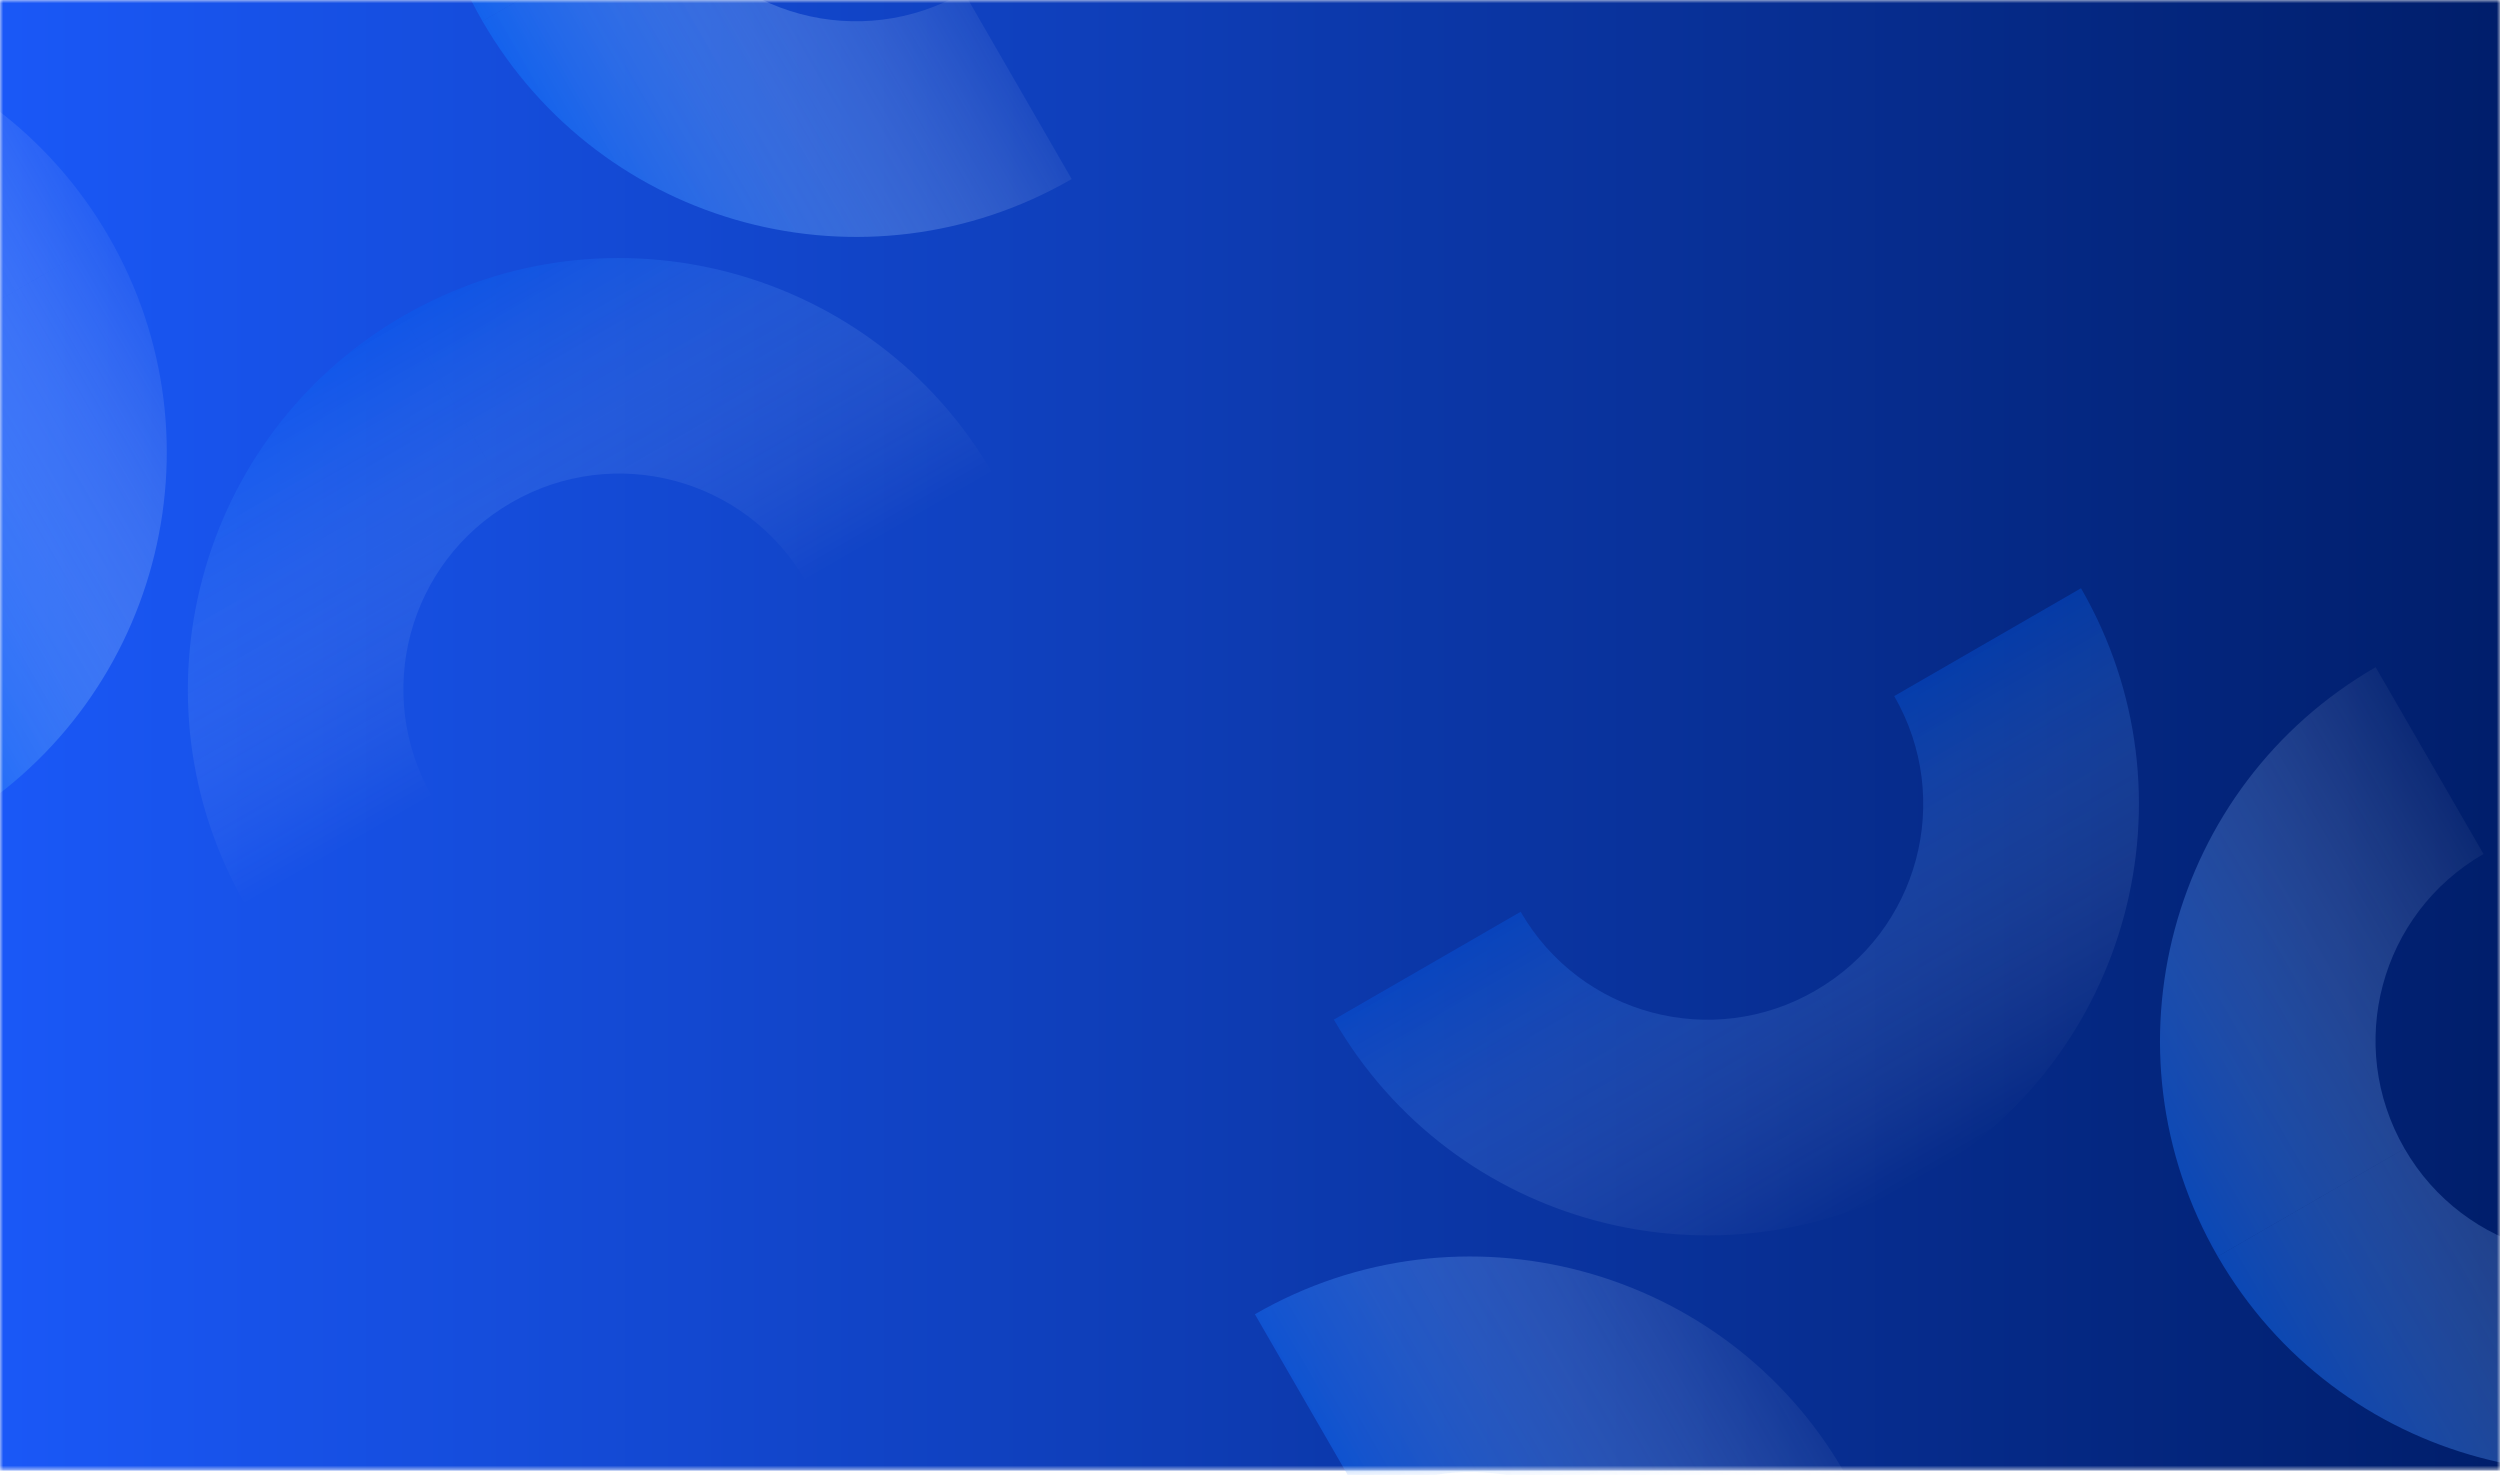 <svg width="400" height="236" viewBox="0 0 400 236" fill="none" xmlns="http://www.w3.org/2000/svg">
<mask id="mask0_206_2" style="mask-type:alpha" maskUnits="userSpaceOnUse" x="0" y="0" width="400" height="236">
<rect width="400" height="235.294" fill="#0063F5"/>
</mask>
<g mask="url(#mask0_206_2)">
<path d="M400 0H0V235.294H400V0Z" fill="url(#paint0_linear_206_2)"/>
<path d="M307.698 188.401L290.443 158.514C306.981 148.967 312.623 127.91 303.075 111.373L332.961 94.118C352.057 127.192 340.673 169.363 307.698 188.401Z" fill="url(#paint1_linear_206_2)"/>
<path d="M307.699 188.401L290.444 158.514C273.907 168.062 252.85 162.42 243.302 145.883L213.416 163.138C232.511 196.212 274.724 207.439 307.699 188.401Z" fill="url(#paint2_linear_206_2)"/>
<path d="M436.491 273.437L406.604 290.692C397.056 274.155 376 268.512 359.463 278.06L342.208 248.174C375.183 229.136 417.453 240.462 436.491 273.437Z" fill="url(#paint3_linear_206_2)"/>
<path d="M295.067 235.542L265.18 252.797C255.633 236.26 234.576 230.617 218.039 240.165L200.784 210.279C233.759 191.241 276.029 202.567 295.067 235.542Z" fill="url(#paint4_linear_206_2)" fill-opacity="0.75"/>
<path d="M354.84 201.032L384.726 183.777C375.179 167.24 380.821 146.184 397.358 136.636L380.103 106.749C347.128 125.787 335.802 168.057 354.84 201.032Z" fill="url(#paint5_linear_206_2)" fill-opacity="0.75"/>
<path d="M449.122 226.295L431.867 196.408C415.33 205.956 394.274 200.314 384.726 183.777L354.84 201.032C373.935 234.106 416.148 245.333 449.122 226.295Z" fill="url(#paint6_linear_206_2)" fill-opacity="0.75"/>
<path d="M30.052 -9.247L12.797 -39.133C-3.74 -29.585 -24.797 -35.227 -34.345 -51.765L-64.231 -34.51C-45.136 -1.436 -2.923 9.791 30.052 -9.247Z" fill="url(#paint7_linear_206_2)"/>
<path d="M39.298 144.808L69.185 127.553C59.637 111.016 65.279 89.96 81.816 80.412L64.561 50.526C31.587 69.564 20.261 111.834 39.298 144.808Z" fill="url(#paint8_linear_206_2)"/>
<path d="M158.844 75.789L128.957 93.044C119.409 76.507 98.353 70.865 81.816 80.412L64.561 50.526C97.536 31.488 139.806 42.814 158.844 75.789Z" fill="url(#paint9_linear_206_2)"/>
<path d="M17.42 37.895L-12.467 55.149C-2.919 71.686 -8.561 92.743 -25.098 102.291L-7.843 132.177C25.131 113.139 36.515 70.969 17.42 37.895Z" fill="url(#paint10_linear_206_2)"/>
<path d="M17.42 37.894L-12.467 55.149C-22.014 38.612 -43.071 32.97 -59.608 42.518L-76.863 12.631C-43.888 -6.407 -1.618 4.92 17.42 37.894Z" fill="url(#paint11_linear_206_2)"/>
<path d="M77.193 3.385L107.079 -13.87C97.532 -30.407 103.174 -51.464 119.711 -61.012L102.456 -90.898C69.481 -71.86 58.155 -29.59 77.193 3.385Z" fill="url(#paint12_linear_206_2)"/>
<path d="M171.475 28.648L154.221 -1.239C137.683 8.309 116.627 2.667 107.079 -13.87L77.193 3.385C96.288 36.459 138.501 47.686 171.475 28.648Z" fill="url(#paint13_linear_206_2)"/>
</g>
<defs>
<linearGradient id="paint0_linear_206_2" x1="0" y1="0" x2="400" y2="0" gradientUnits="userSpaceOnUse">
<stop stop-color="#1A58F7"/>
<stop offset="1" stop-color="#001E6B"/>
</linearGradient>
<linearGradient id="paint1_linear_206_2" x1="303.075" y1="111.373" x2="337.585" y2="171.146" gradientUnits="userSpaceOnUse">
<stop stop-color="#0465F6" stop-opacity="0.3"/>
<stop offset="1" stop-color="white" stop-opacity="0"/>
</linearGradient>
<linearGradient id="paint2_linear_206_2" x1="243.302" y1="145.883" x2="277.812" y2="205.656" gradientUnits="userSpaceOnUse">
<stop stop-color="#0465F6" stop-opacity="0.3"/>
<stop offset="1" stop-color="white" stop-opacity="0"/>
</linearGradient>
<linearGradient id="paint3_linear_206_2" x1="372.094" y1="230.919" x2="406.604" y2="290.692" gradientUnits="userSpaceOnUse">
<stop stop-color="#0465F6" stop-opacity="0.3"/>
<stop offset="1" stop-color="white" stop-opacity="0"/>
</linearGradient>
<linearGradient id="paint4_linear_206_2" x1="213.014" y1="240.35" x2="283.881" y2="199.435" gradientUnits="userSpaceOnUse">
<stop stop-color="#0566F6" stop-opacity="0.67"/>
<stop offset="1" stop-color="white" stop-opacity="0"/>
</linearGradient>
<linearGradient id="paint5_linear_206_2" x1="332.56" y1="171.33" x2="403.426" y2="130.415" gradientUnits="userSpaceOnUse">
<stop stop-color="#0566F6" stop-opacity="0.67"/>
<stop offset="1" stop-color="white" stop-opacity="0"/>
</linearGradient>
<linearGradient id="paint6_linear_206_2" x1="367.069" y1="231.103" x2="437.936" y2="190.188" gradientUnits="userSpaceOnUse">
<stop stop-color="#0566F6" stop-opacity="0.67"/>
<stop offset="1" stop-color="white" stop-opacity="0"/>
</linearGradient>
<linearGradient id="paint7_linear_206_2" x1="-34.345" y1="-51.765" x2="0.165" y2="8.008" gradientUnits="userSpaceOnUse">
<stop stop-color="#0465F6" stop-opacity="0.3"/>
<stop offset="1" stop-color="white" stop-opacity="0"/>
</linearGradient>
<linearGradient id="paint8_linear_206_2" x1="34.675" y1="67.781" x2="69.185" y2="127.553" gradientUnits="userSpaceOnUse">
<stop stop-color="#0465F6" stop-opacity="0.3"/>
<stop offset="1" stop-color="white" stop-opacity="0"/>
</linearGradient>
<linearGradient id="paint9_linear_206_2" x1="94.447" y1="33.271" x2="128.957" y2="93.044" gradientUnits="userSpaceOnUse">
<stop stop-color="#0465F6" stop-opacity="0.3"/>
<stop offset="1" stop-color="white" stop-opacity="0"/>
</linearGradient>
<linearGradient id="paint10_linear_206_2" x1="-30.124" y1="102.475" x2="40.743" y2="61.56" gradientUnits="userSpaceOnUse">
<stop stop-color="#0566F6" stop-opacity="0.67"/>
<stop offset="1" stop-color="white" stop-opacity="0"/>
</linearGradient>
<linearGradient id="paint11_linear_206_2" x1="-64.633" y1="42.702" x2="6.234" y2="1.787" gradientUnits="userSpaceOnUse">
<stop stop-color="#0566F6" stop-opacity="0.67"/>
<stop offset="1" stop-color="white" stop-opacity="0"/>
</linearGradient>
<linearGradient id="paint12_linear_206_2" x1="54.913" y1="-26.317" x2="125.779" y2="-67.232" gradientUnits="userSpaceOnUse">
<stop stop-color="#0566F6" stop-opacity="0.67"/>
<stop offset="1" stop-color="white" stop-opacity="0"/>
</linearGradient>
<linearGradient id="paint13_linear_206_2" x1="89.422" y1="33.456" x2="160.289" y2="-7.459" gradientUnits="userSpaceOnUse">
<stop stop-color="#0566F6" stop-opacity="0.67"/>
<stop offset="1" stop-color="white" stop-opacity="0"/>
</linearGradient>
</defs>
</svg>

